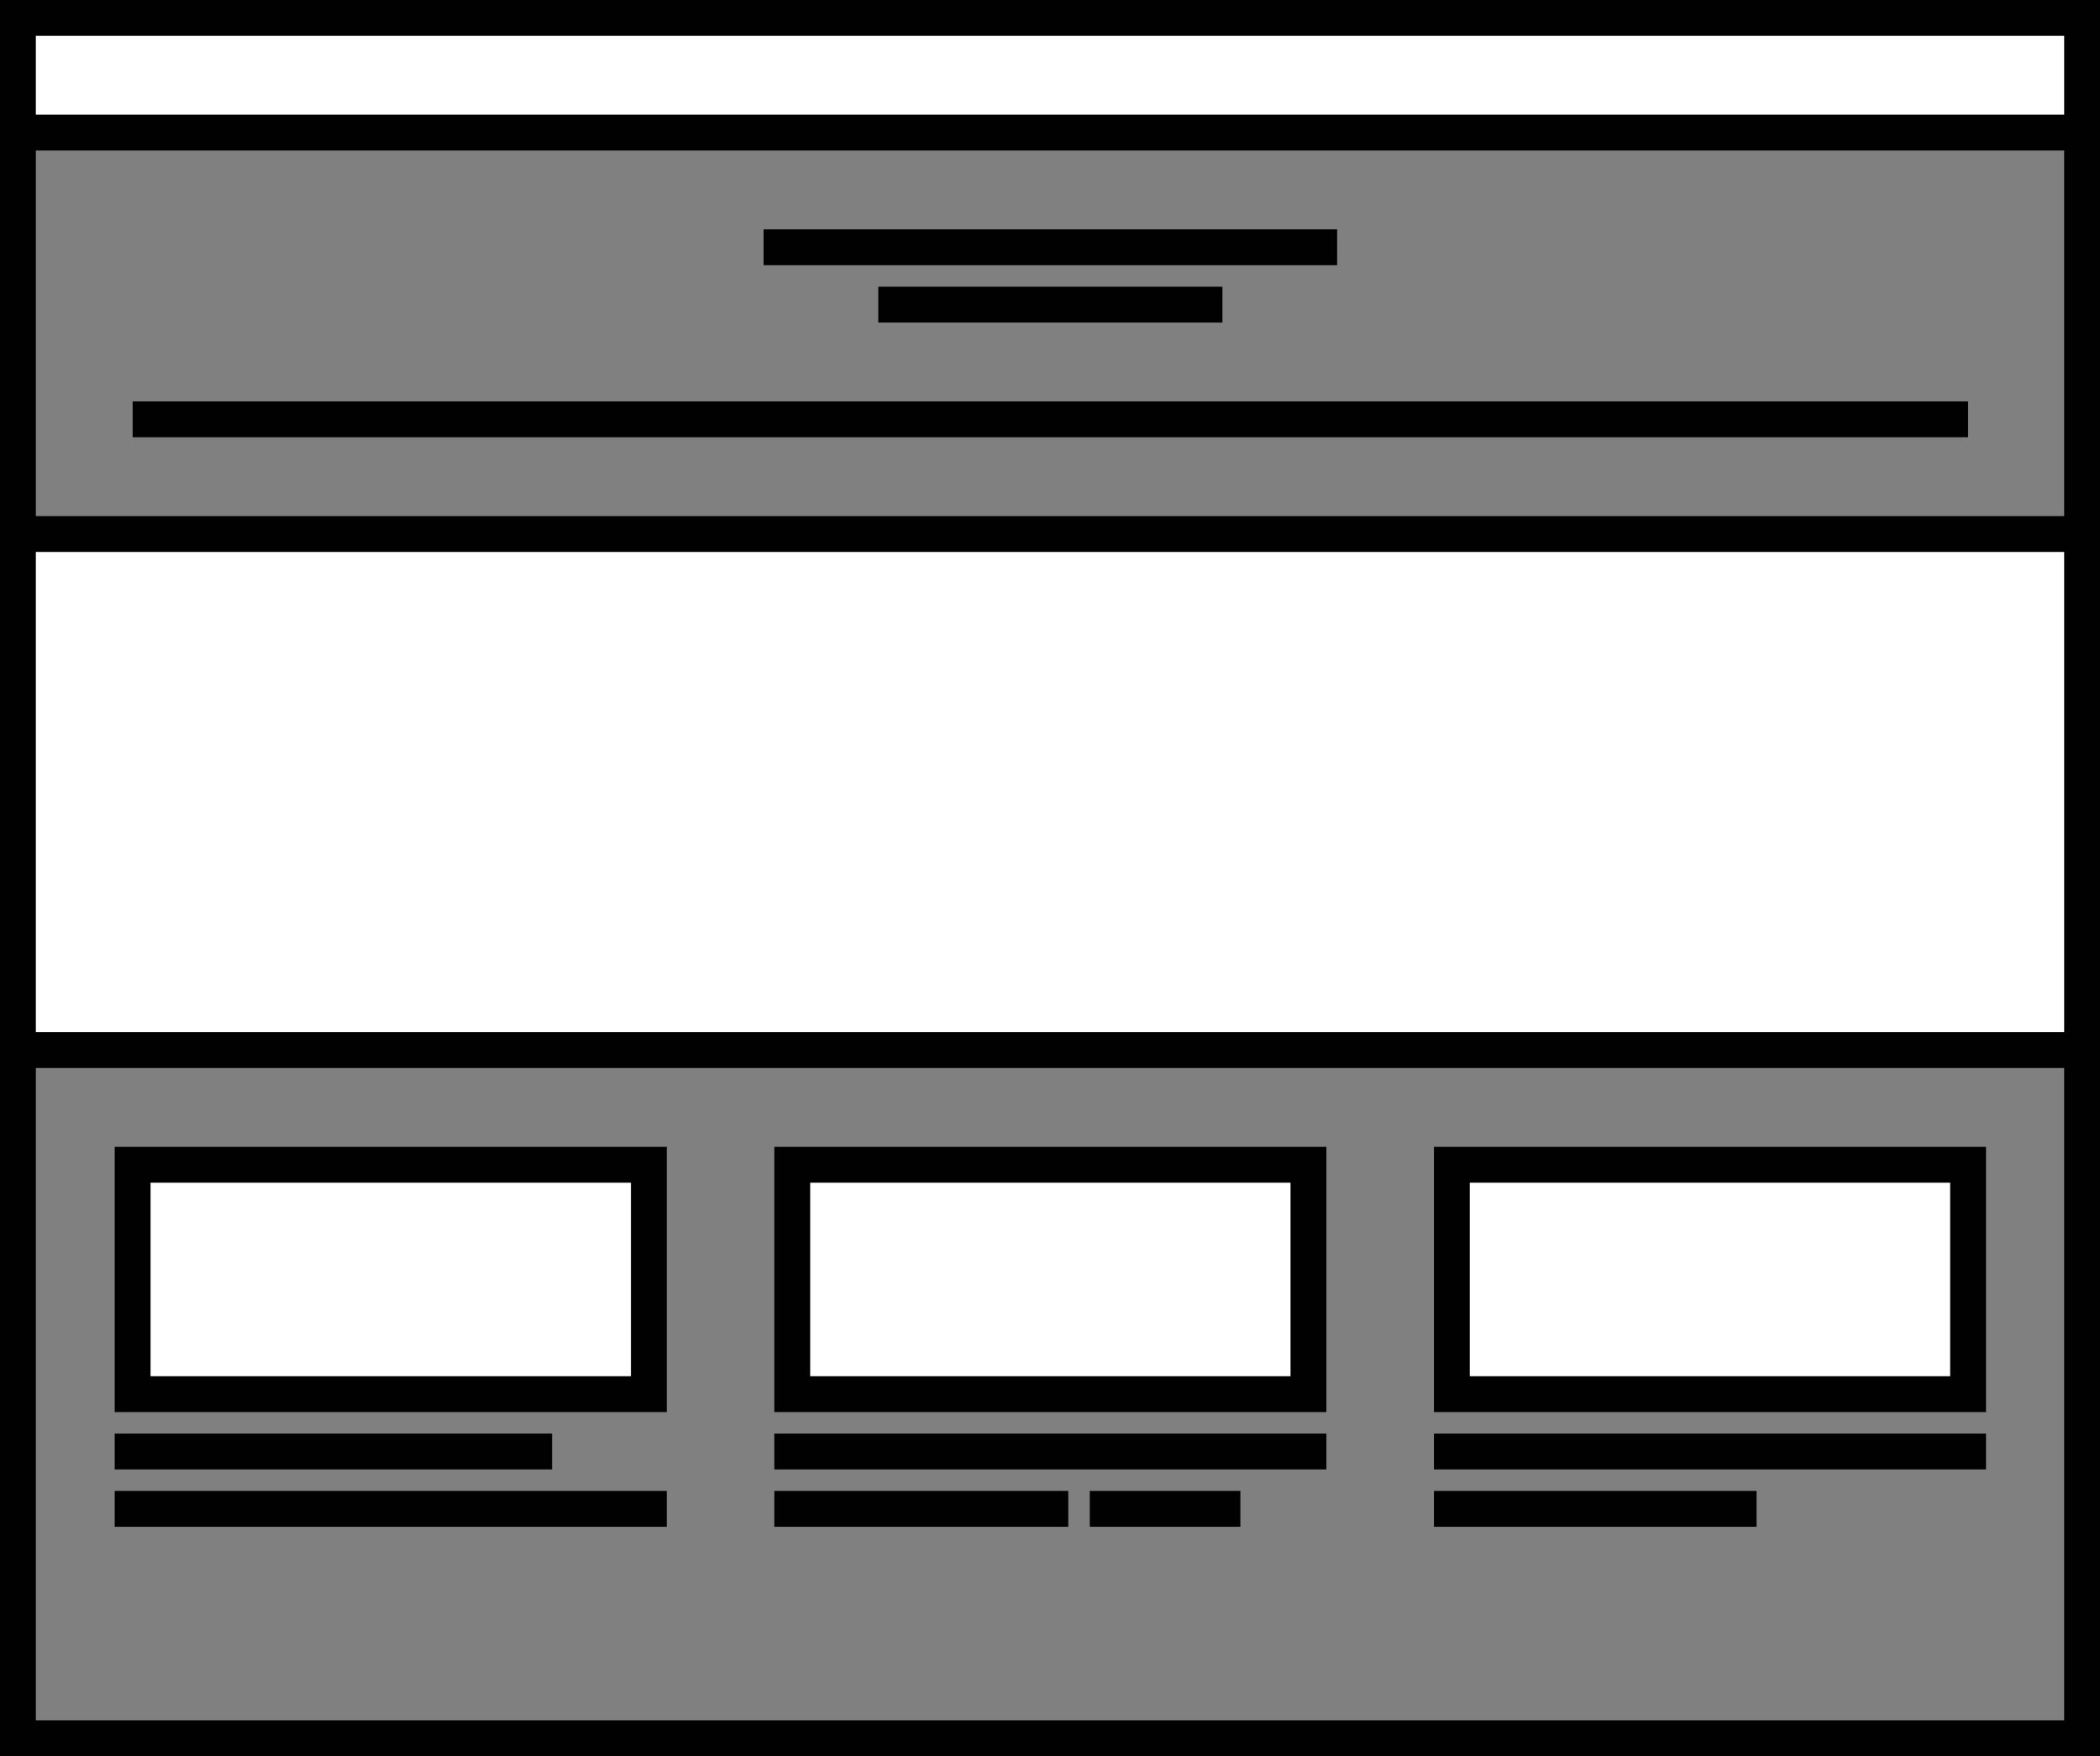 <?xml version="1.0" encoding="utf-8"?>
<!-- Generator: Adobe Illustrator 19.2.0, SVG Export Plug-In . SVG Version: 6.00 Build 0)  -->
<svg version="1.1" id="Layer_1" xmlns="http://www.w3.org/2000/svg" xmlns:xlink="http://www.w3.org/1999/xlink" x="0px" y="0px"
	 viewBox="0 0 292.9 245" style="enable-background:new 0 0 292.9 245;" xml:space="preserve">
<rect x="0" y="0" width="292.9" height="245" fill="#808080" stroke="none"/>
<style type="text/css">
	.st0{fill:#FFFFFF;}
	.st1{fill:#BFE3DA;}
	.st2{fill:none;stroke:#010101;stroke-width:5;stroke-miterlimit:10;}
	.st3{fill:#FFFFFF;stroke:#010101;stroke-width:5;stroke-miterlimit:10;}
	.st4{fill:none;stroke:#010101;stroke-width:5;stroke-linecap:square;stroke-miterlimit:10;}
</style>
<g>
	<g>
		<rect x="2.5" y="2.5" class="st0" width="287.9" height="16"/>
		<rect x="2.5" y="74.5" class="st0" width="287.9" height="72"/>
		<rect x="18.5" y="162.5" class="st0" width="72" height="32"/>
		<rect x="110.5" y="162.5" class="st1" width="72" height="32"/>
		<rect x="202.5" y="162.5" class="st1" width="72" height="32"/>
		<rect x="2.5" y="2.5" class="st2" width="287.9" height="240"/>
		<line class="st2" x1="290.4" y1="18.5" x2="2.5" y2="18.5"/>
		<line class="st2" x1="2.5" y1="74.5" x2="290.4" y2="74.5"/>
		<line class="st2" x1="290.4" y1="146.5" x2="2.5" y2="146.5"/>
		<rect x="18.5" y="162.5" class="st2" width="72" height="32"/>
		<rect x="110.5" y="162.5" class="st3" width="72" height="32"/>
		<rect x="202.5" y="162.5" class="st3" width="72" height="32"/>
		<line class="st2" x1="18.5" y1="58.5" x2="274.5" y2="58.5"/>
		<line class="st2" x1="106.5" y1="34.5" x2="186.5" y2="34.5"/>
		<line class="st2" x1="122.5" y1="42.5" x2="170.5" y2="42.5"/>
		<line class="st4" x1="18.5" y1="202.5" x2="74.5" y2="202.5"/>
		<line class="st4" x1="18.5" y1="210.5" x2="90.5" y2="210.5"/>
		<line class="st4" x1="110.5" y1="202.5" x2="182.5" y2="202.5"/>
		<line class="st4" x1="110.5" y1="210.5" x2="146.5" y2="210.5"/>
		<line class="st4" x1="154.5" y1="210.5" x2="170.5" y2="210.5"/>
		<line class="st4" x1="202.5" y1="202.5" x2="274.5" y2="202.5"/>
		<line class="st4" x1="202.5" y1="210.5" x2="242.5" y2="210.5"/>
	</g>
</g>
</svg>
